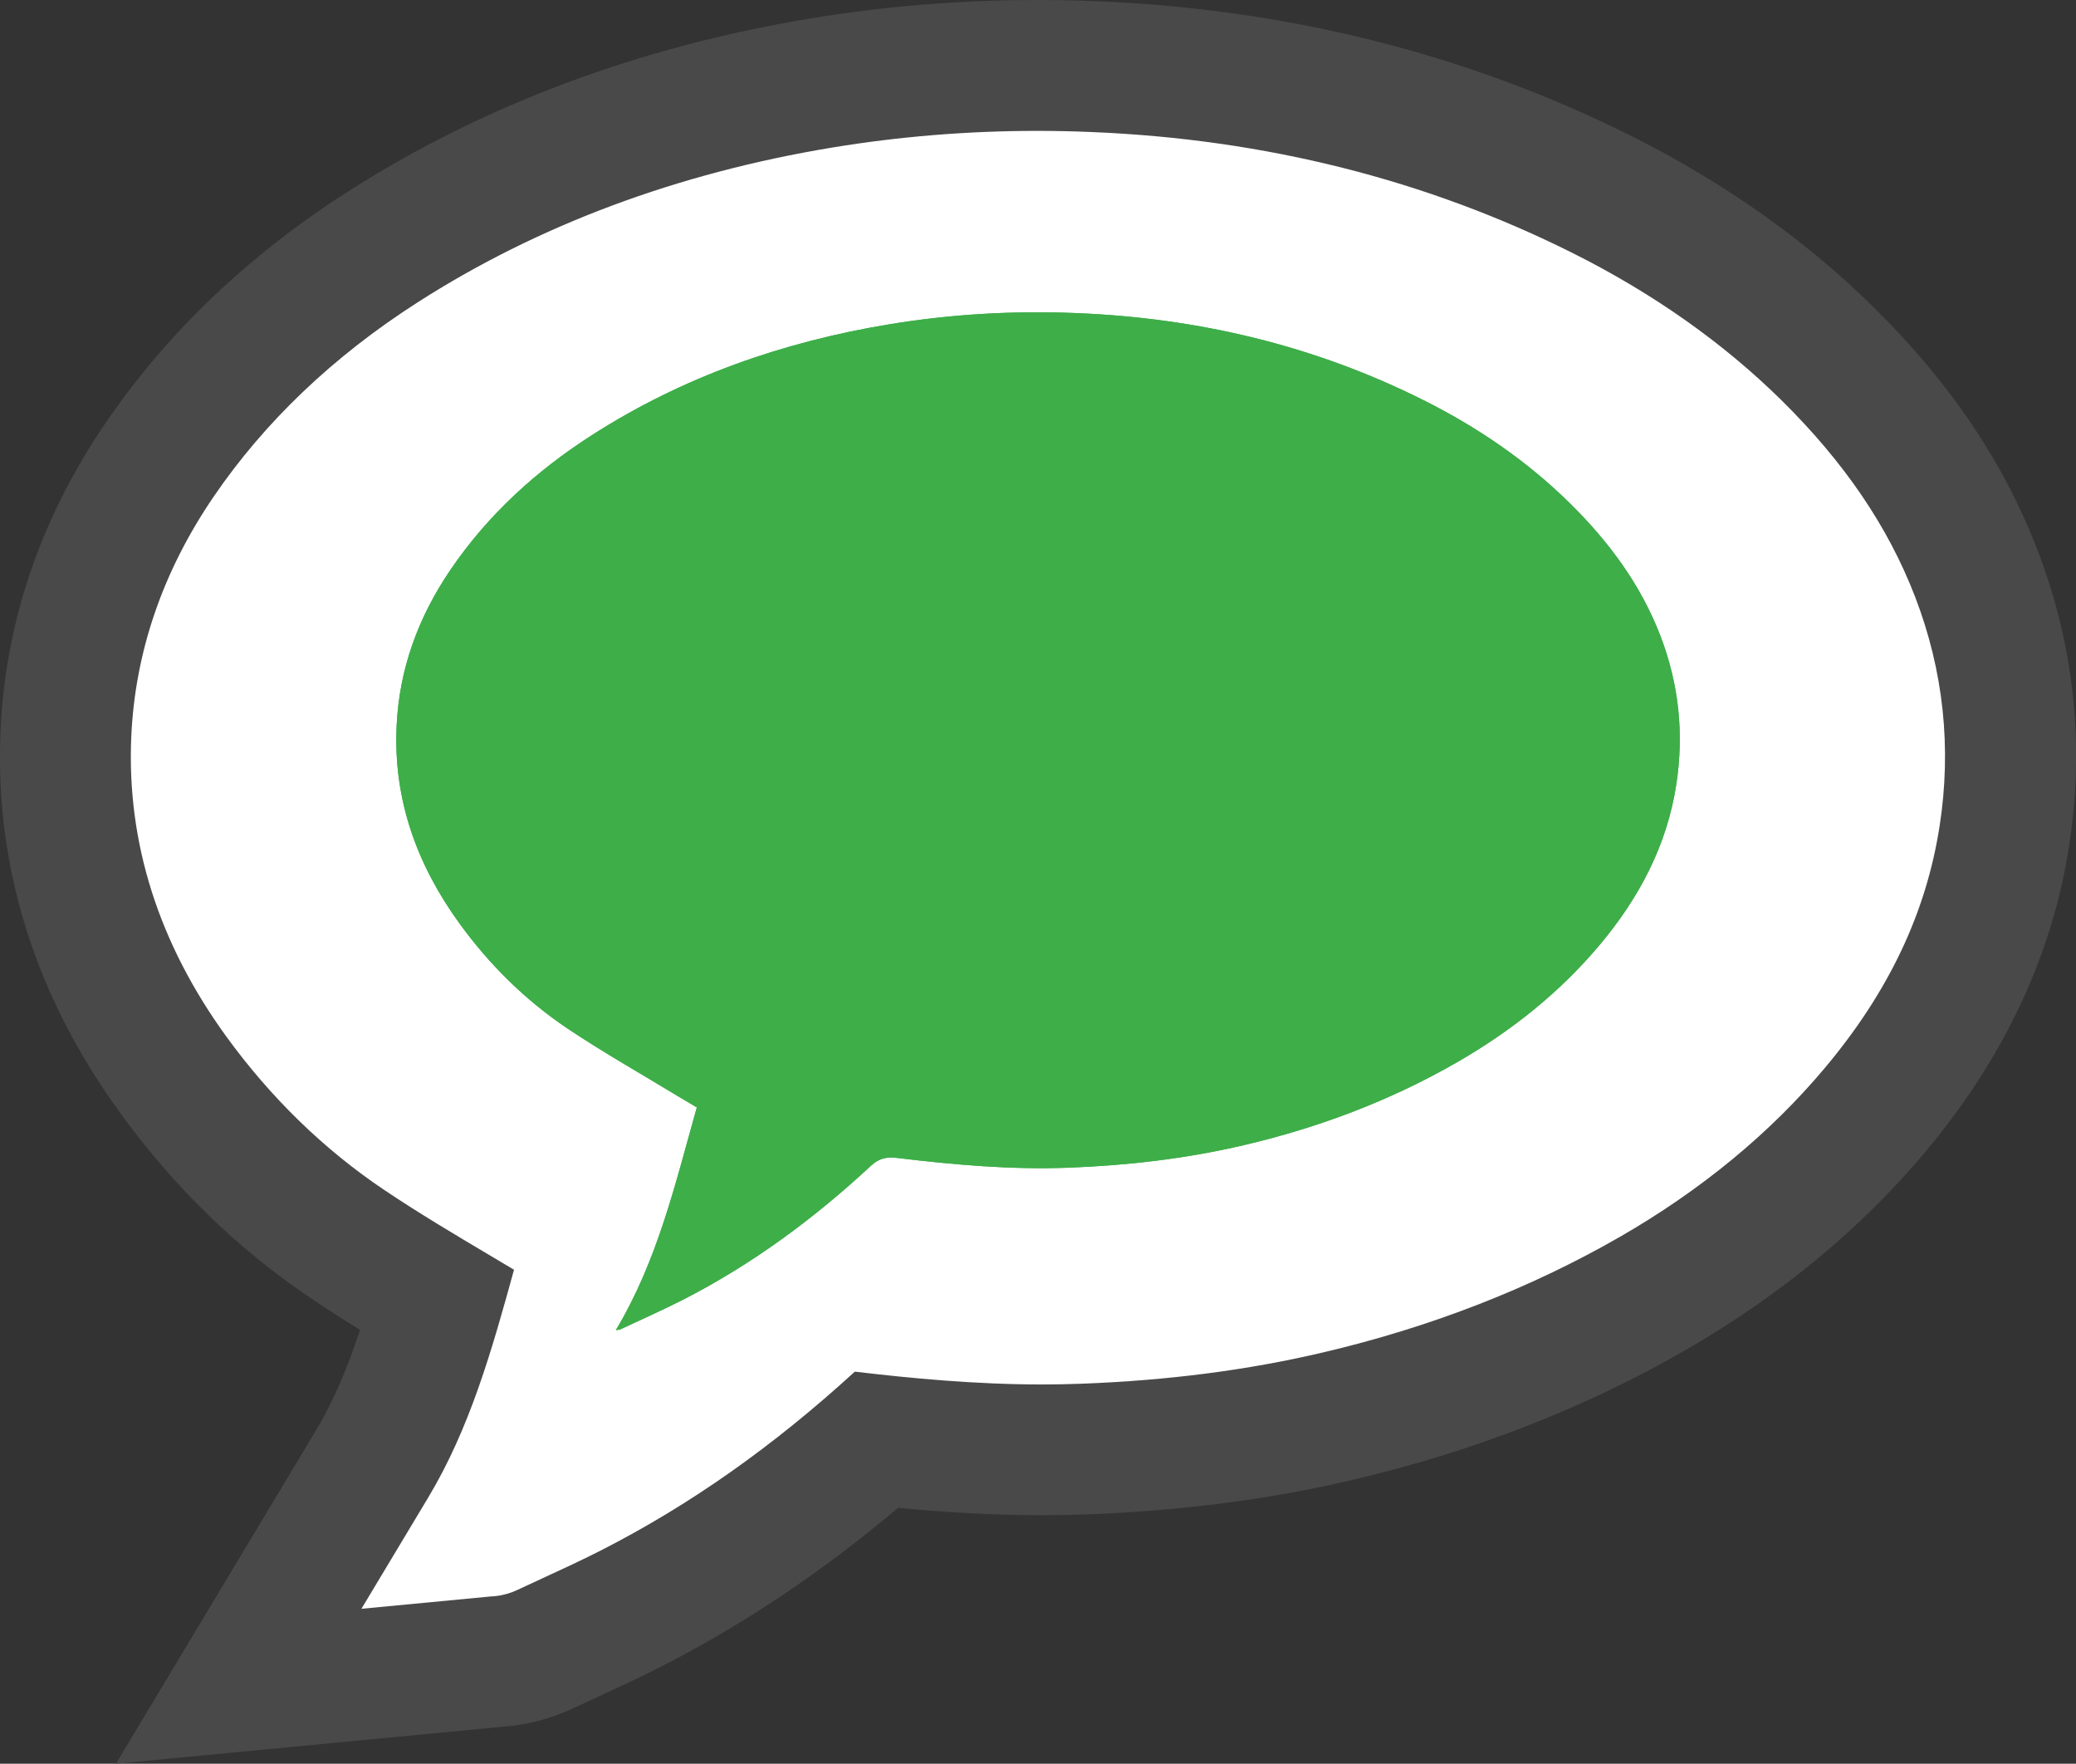 <?xml version="1.0" encoding="utf-8"?>
<!-- Generator: Adobe Illustrator 20.1.0, SVG Export Plug-In . SVG Version: 6.00 Build 0)  -->
<svg version="1.1" id="Layer_1" xmlns="http://www.w3.org/2000/svg" xmlns:xlink="http://www.w3.org/1999/xlink" x="0px" y="0px"
	 viewBox="0 0 31.729 26.953" style="enable-background:new 0 0 31.729 26.953;" xml:space="preserve">
<rect x="0" y="0" width="31.729" height="26.953" fill="#333333" stroke="none"/>
<style type="text/css">
	.st0{fill:#FFFFFF;}
	.st1{fill:#4A494A;}
	.st2{fill:#3EAE49;}
	.st3{fill:#CF2028;}
</style>
<g>
	<g>
		<g>
			<g>
				<path class="st0" d="M6.117,22.628c0.538-0.896,0.856-1.911,1.158-2.989l-0.046-0.026c-0.551-0.327-1.101-0.655-1.632-1.011
					c-0.971-0.652-1.825-1.482-2.541-2.468c-1.102-1.516-1.623-3.16-1.549-4.888c0.06-1.391,0.512-2.715,1.344-3.936
					c0.82-1.203,1.917-2.25,3.261-3.11c1.897-1.216,4.092-2.037,6.524-2.439C13.683,1.588,14.765,1.5,15.853,1.5
					c0.285,0,0.571,0.006,0.856,0.018c2.716,0.111,5.258,0.752,7.556,1.904c1.27,0.636,2.383,1.421,3.31,2.333
					C28.592,6.757,29.3,7.8,29.739,8.944c0.465,1.209,0.6,2.474,0.4,3.758c-0.22,1.417-0.83,2.705-1.863,3.936
					c-0.875,1.045-1.975,1.952-3.269,2.697c-1.41,0.811-2.984,1.424-4.681,1.821c-1.188,0.277-2.425,0.438-3.785,0.489
					c-0.204,0.008-0.407,0.012-0.61,0.012c-0.964,0-1.889-0.082-2.699-0.174c-1.224,1.097-2.47,1.964-3.798,2.643
					c-0.31,0.159-0.627,0.306-0.946,0.452l-0.641,0.299l-3.126,0.149L6.117,22.628z"/>
				<path class="st1" d="M15.854,3c0.264,0,0.529,0.005,0.794,0.016c2.435,0.1,4.76,0.651,6.946,1.746
					c1.079,0.541,2.068,1.213,2.929,2.061c0.778,0.766,1.421,1.628,1.817,2.657c0.372,0.969,0.477,1.965,0.318,2.991
					c-0.189,1.221-0.744,2.266-1.529,3.202c-0.809,0.965-1.782,1.735-2.869,2.361c-1.339,0.771-2.772,1.309-4.275,1.661
					c-1.15,0.269-2.318,0.406-3.499,0.45c-0.185,0.007-0.37,0.01-0.555,0.01c-0.969,0-1.932-0.091-2.894-0.206
					c-0.04-0.005-0.079-0.008-0.115-0.008c-0.151,0-0.276,0.045-0.405,0.165c-1.138,1.057-2.378,1.974-3.764,2.684
					c-0.417,0.214-0.847,0.402-1.271,0.601c-0.012,0.006-0.028,0.003-0.078,0.008c0.835-1.391,1.191-2.933,1.622-4.465
					c-0.116-0.068-0.234-0.136-0.35-0.207c-0.749-0.455-1.515-0.886-2.243-1.374c-0.844-0.567-1.563-1.277-2.163-2.103
					c-0.854-1.175-1.326-2.475-1.263-3.942c0.05-1.156,0.436-2.203,1.085-3.154c0.75-1.1,1.716-1.979,2.831-2.693
					c1.825-1.17,3.828-1.869,5.96-2.222C13.867,3.078,14.858,3,15.854,3 M15.854,0c-1.169,0-2.333,0.095-3.462,0.281
					c-2.634,0.436-5.02,1.329-7.089,2.656C3.788,3.907,2.546,5.095,1.612,6.466C0.62,7.921,0.08,9.507,0.008,11.181
					c-0.089,2.074,0.528,4.037,1.834,5.834c0.821,1.13,1.802,2.082,2.918,2.83c0.249,0.167,0.497,0.326,0.743,0.478
					c-0.187,0.563-0.397,1.075-0.672,1.533l-3.059,5.097l5.882-0.563c0.39-0.027,0.761-0.122,1.105-0.284l0.359-0.166
					c0.336-0.155,0.672-0.31,1.001-0.479c1.259-0.644,2.446-1.44,3.607-2.419c0.683,0.065,1.428,0.113,2.205,0.113
					c0.223,0,0.445-0.004,0.669-0.012c1.459-0.055,2.79-0.228,4.069-0.527c1.839-0.43,3.551-1.097,5.088-1.982
					c1.446-0.833,2.681-1.853,3.671-3.033c1.197-1.428,1.936-2.999,2.195-4.669c0.24-1.547,0.078-3.07-0.483-4.527
					c-0.518-1.348-1.34-2.564-2.512-3.718c-1.038-1.022-2.279-1.899-3.69-2.606c-2.489-1.248-5.237-1.941-8.167-2.062
					C16.465,0.006,16.159,0,15.854,0L15.854,0z"/>
			</g>
			<g>
				<path class="st1" d="M7.403,23.401c0.05-0.005,0.066-0.002,0.078-0.008c0.424-0.199,0.854-0.388,1.271-0.601
					c1.386-0.709,2.626-1.627,3.764-2.684c0.161-0.15,0.315-0.182,0.521-0.157c1.145,0.138,2.292,0.24,3.449,0.196
					c1.181-0.045,2.349-0.181,3.499-0.45c1.503-0.352,2.935-0.89,4.275-1.661c1.087-0.626,2.059-1.395,2.869-2.361
					c0.785-0.936,1.34-1.981,1.529-3.202c0.159-1.025,0.054-2.022-0.318-2.991c-0.396-1.03-1.039-1.891-1.817-2.657
					c-0.861-0.848-1.851-1.521-2.929-2.061c-2.186-1.095-4.511-1.646-6.946-1.746c-1.262-0.052-2.518,0.018-3.766,0.225
					c-2.132,0.353-4.135,1.052-5.96,2.222C5.807,6.177,4.84,7.056,4.09,8.156c-0.649,0.952-1.035,1.998-1.085,3.154
					c-0.063,1.467,0.409,2.767,1.263,3.942c0.6,0.825,1.318,1.536,2.163,2.103c0.727,0.488,1.494,0.918,2.243,1.374
					c0.116,0.071,0.234,0.139,0.35,0.207C8.594,20.467,8.238,22.009,7.403,23.401z"/>
				<g>
					<path class="st0" d="M6.974,23.142c0.692-1.152,1.038-2.411,1.404-3.744l0.063-0.227l-0.702-0.42
						c-0.535-0.317-1.07-0.636-1.586-0.981c-0.872-0.586-1.641-1.334-2.288-2.225c-0.966-1.329-1.423-2.761-1.359-4.257
						c0.052-1.202,0.446-2.351,1.171-3.415C4.421,6.783,5.422,5.83,6.652,5.042c1.807-1.159,3.818-1.909,6.147-2.294
						C13.793,2.583,14.82,2.5,15.853,2.5c0.271,0,0.543,0.006,0.815,0.017c2.573,0.106,4.979,0.711,7.149,1.799
						c1.176,0.589,2.204,1.313,3.056,2.152c0.914,0.9,1.545,1.827,1.933,2.834c0.401,1.044,0.518,2.137,0.346,3.247
						c-0.191,1.231-0.728,2.359-1.641,3.446c-0.811,0.968-1.793,1.777-3.002,2.474c-1.325,0.762-2.809,1.339-4.41,1.714
						c-1.124,0.263-2.299,0.414-3.594,0.464c-0.191,0.007-0.382,0.011-0.572,0.011c-1.064,0-2.091-0.106-2.956-0.211l-0.461-0.339
						l0.34,0.366c-1.254,1.166-2.522,2.069-3.876,2.763c-0.298,0.152-0.603,0.293-0.908,0.434l-0.469,0.218L6.54,23.94L6.974,23.142
						z"/>
					<path class="st1" d="M15.854,3c0.264,0,0.529,0.005,0.794,0.016c2.435,0.1,4.76,0.651,6.946,1.746
						c1.079,0.541,2.068,1.213,2.929,2.061c0.778,0.766,1.421,1.628,1.817,2.657c0.372,0.969,0.477,1.965,0.318,2.991
						c-0.189,1.221-0.744,2.266-1.529,3.202c-0.809,0.965-1.782,1.735-2.869,2.361c-1.339,0.771-2.772,1.309-4.275,1.661
						c-1.15,0.269-2.318,0.406-3.499,0.45c-0.185,0.007-0.37,0.01-0.555,0.01c-0.969,0-1.932-0.091-2.894-0.206
						c-0.04-0.005-0.079-0.008-0.115-0.008c-0.151,0-0.276,0.045-0.405,0.165c-1.138,1.057-2.378,1.974-3.764,2.684
						c-0.417,0.214-0.847,0.402-1.271,0.601c-0.012,0.006-0.028,0.003-0.078,0.008c0.835-1.391,1.191-2.933,1.622-4.465
						c-0.116-0.068-0.234-0.136-0.35-0.207c-0.749-0.455-1.515-0.886-2.243-1.374c-0.844-0.567-1.563-1.277-2.163-2.103
						c-0.854-1.175-1.326-2.475-1.263-3.942c0.05-1.156,0.436-2.203,1.085-3.154c0.75-1.1,1.716-1.979,2.831-2.693
						c1.825-1.17,3.828-1.869,5.96-2.222C13.867,3.078,14.858,3,15.854,3 M15.854,2c-1.06,0-2.115,0.086-3.136,0.255
						c-2.365,0.391-4.497,1.187-6.336,2.366C5.095,5.445,4.046,6.445,3.264,7.592c-0.779,1.142-1.202,2.379-1.258,3.675
						c-0.069,1.612,0.42,3.15,1.453,4.573c0.682,0.939,1.495,1.728,2.414,2.345c0.531,0.356,1.078,0.681,1.607,0.995
						c0.126,0.075,0.251,0.149,0.376,0.224c-0.343,1.248-0.679,2.427-1.312,3.482l-1.02,1.699l1.972-0.188
						c0.064-0.003,0.224-0.012,0.409-0.099l0.375-0.174c0.311-0.143,0.621-0.286,0.926-0.442c1.348-0.69,2.612-1.581,3.859-2.721
						c0.843,0.1,1.833,0.196,2.864,0.196c0.197,0,0.395-0.004,0.593-0.011c1.329-0.05,2.536-0.206,3.689-0.476
						c1.649-0.386,3.178-0.981,4.546-1.768c1.242-0.715,2.298-1.585,3.136-2.585c0.973-1.16,1.546-2.368,1.751-3.691
						c0.186-1.197,0.06-2.376-0.373-3.503c-0.414-1.076-1.084-2.061-2.048-3.011c-0.889-0.875-1.959-1.63-3.183-2.243
						c-2.234-1.12-4.708-1.743-7.353-1.851C16.41,2.006,16.132,2,15.854,2L15.854,2z"/>
				</g>
				<g>
					<path class="st0" d="M6.974,23.142c0.692-1.152,1.038-2.411,1.404-3.744l0.063-0.227l-0.702-0.42
						c-0.535-0.317-1.07-0.636-1.586-0.981c-0.872-0.586-1.641-1.334-2.288-2.225c-0.966-1.329-1.423-2.761-1.359-4.257
						c0.052-1.202,0.446-2.351,1.171-3.415C4.421,6.783,5.422,5.83,6.652,5.042c1.807-1.159,3.818-1.909,6.147-2.294
						C13.793,2.583,14.82,2.5,15.853,2.5c0.271,0,0.543,0.006,0.815,0.017c2.573,0.106,4.979,0.711,7.149,1.799
						c1.176,0.589,2.204,1.313,3.056,2.152c0.914,0.9,1.545,1.827,1.933,2.834c0.401,1.044,0.518,2.137,0.346,3.247
						c-0.191,1.231-0.728,2.359-1.641,3.446c-0.811,0.968-1.793,1.777-3.002,2.474c-1.325,0.762-2.809,1.339-4.41,1.714
						c-1.124,0.263-2.299,0.414-3.594,0.464c-0.191,0.007-0.382,0.011-0.572,0.011c-1.064,0-2.091-0.106-2.956-0.211l-0.461-0.339
						l0.34,0.366c-1.254,1.166-2.522,2.069-3.876,2.763c-0.298,0.152-0.603,0.293-0.908,0.434l-0.469,0.218L6.54,23.94L6.974,23.142
						z"/>
					<path class="st0" d="M15.854,3c0.264,0,0.529,0.005,0.794,0.016c2.435,0.1,4.76,0.651,6.946,1.746
						c1.079,0.541,2.068,1.213,2.929,2.061c0.778,0.766,1.421,1.628,1.817,2.657c0.372,0.969,0.477,1.965,0.318,2.991
						c-0.189,1.221-0.744,2.266-1.529,3.202c-0.809,0.965-1.782,1.735-2.869,2.361c-1.339,0.771-2.772,1.309-4.275,1.661
						c-1.15,0.269-2.318,0.406-3.499,0.45c-0.185,0.007-0.37,0.01-0.555,0.01c-0.969,0-1.932-0.091-2.894-0.206
						c-0.04-0.005-0.079-0.008-0.115-0.008c-0.151,0-0.276,0.045-0.405,0.165c-1.138,1.057-2.378,1.974-3.764,2.684
						c-0.417,0.214-0.847,0.402-1.271,0.601c-0.012,0.006-0.028,0.003-0.078,0.008c0.835-1.391,1.191-2.933,1.622-4.465
						c-0.116-0.068-0.234-0.136-0.35-0.207c-0.749-0.455-1.515-0.886-2.243-1.374c-0.844-0.567-1.563-1.277-2.163-2.103
						c-0.854-1.175-1.326-2.475-1.263-3.942c0.05-1.156,0.436-2.203,1.085-3.154c0.75-1.1,1.716-1.979,2.831-2.693
						c1.825-1.17,3.828-1.869,5.96-2.222C13.867,3.078,14.858,3,15.854,3 M15.854,2c-1.06,0-2.115,0.086-3.136,0.255
						c-2.365,0.391-4.497,1.187-6.336,2.366C5.095,5.445,4.046,6.445,3.264,7.592c-0.779,1.142-1.202,2.379-1.258,3.675
						c-0.069,1.612,0.42,3.15,1.453,4.573c0.682,0.939,1.495,1.728,2.414,2.345c0.531,0.356,1.078,0.681,1.607,0.995
						c0.126,0.075,0.251,0.149,0.376,0.224c-0.343,1.248-0.679,2.427-1.312,3.482l-1.02,1.699l1.972-0.188
						c0.064-0.003,0.224-0.012,0.409-0.099l0.375-0.174c0.311-0.143,0.621-0.286,0.926-0.442c1.348-0.69,2.612-1.581,3.859-2.721
						c0.843,0.1,1.833,0.196,2.864,0.196c0.197,0,0.395-0.004,0.593-0.011c1.329-0.05,2.536-0.206,3.689-0.476
						c1.649-0.386,3.178-0.981,4.546-1.768c1.242-0.715,2.298-1.585,3.136-2.585c0.973-1.16,1.546-2.368,1.751-3.691
						c0.186-1.197,0.06-2.376-0.373-3.503c-0.414-1.076-1.084-2.061-2.048-3.011c-0.889-0.875-1.959-1.63-3.183-2.243
						c-2.234-1.12-4.708-1.743-7.353-1.851C16.41,2.006,16.132,2,15.854,2L15.854,2z"/>
				</g>
			</g>
			<g>
				<path class="st2" d="M9.413,20.325c0.038-0.004,0.05-0.002,0.059-0.006c0.324-0.152,0.651-0.296,0.969-0.458
					c1.057-0.541,2.002-1.24,2.87-2.046c0.123-0.114,0.24-0.139,0.397-0.12c0.873,0.105,1.748,0.183,2.63,0.149
					c0.9-0.034,1.791-0.138,2.668-0.343c1.146-0.268,2.238-0.679,3.26-1.266c0.829-0.477,1.57-1.064,2.187-1.8
					c0.598-0.714,1.022-1.511,1.166-2.441c0.121-0.782,0.041-1.542-0.243-2.28c-0.302-0.785-0.792-1.442-1.385-2.026
					c-0.657-0.647-1.411-1.16-2.233-1.572c-1.666-0.835-3.439-1.255-5.296-1.331c-0.962-0.04-1.92,0.014-2.872,0.171
					c-1.625,0.269-3.153,0.802-4.544,1.694c-0.85,0.545-1.587,1.215-2.158,2.053c-0.495,0.726-0.789,1.523-0.827,2.405
					c-0.048,1.118,0.312,2.109,0.963,3.006c0.457,0.629,1.005,1.171,1.649,1.603c0.555,0.372,1.139,0.7,1.71,1.048
					c0.089,0.054,0.179,0.106,0.267,0.158C10.321,18.088,10.05,19.264,9.413,20.325z"/>
				<path class="st2" d="M9.413,20.325c0.038-0.004,0.05-0.002,0.059-0.006c0.324-0.152,0.651-0.296,0.969-0.458
					c1.057-0.541,2.002-1.24,2.87-2.046c0.123-0.114,0.24-0.139,0.397-0.12c0.873,0.105,1.748,0.183,2.63,0.149
					c0.9-0.034,1.791-0.138,2.668-0.343c1.146-0.268,2.238-0.679,3.26-1.266c0.829-0.477,1.57-1.064,2.187-1.8
					c0.598-0.714,1.022-1.511,1.166-2.441c0.121-0.782,0.041-1.542-0.243-2.28c-0.302-0.785-0.792-1.442-1.385-2.026
					c-0.657-0.647-1.411-1.16-2.233-1.572c-1.666-0.835-3.439-1.255-5.296-1.331c-0.962-0.04-1.92,0.014-2.872,0.171
					c-1.625,0.269-3.153,0.802-4.544,1.694c-0.85,0.545-1.587,1.215-2.158,2.053c-0.495,0.726-0.789,1.523-0.827,2.405
					c-0.048,1.118,0.312,2.109,0.963,3.006c0.457,0.629,1.005,1.171,1.649,1.603c0.555,0.372,1.139,0.7,1.71,1.048
					c0.089,0.054,0.179,0.106,0.267,0.158C10.321,18.088,10.05,19.264,9.413,20.325z"/>
			</g>
		</g>
	</g>
</g>
</svg>
